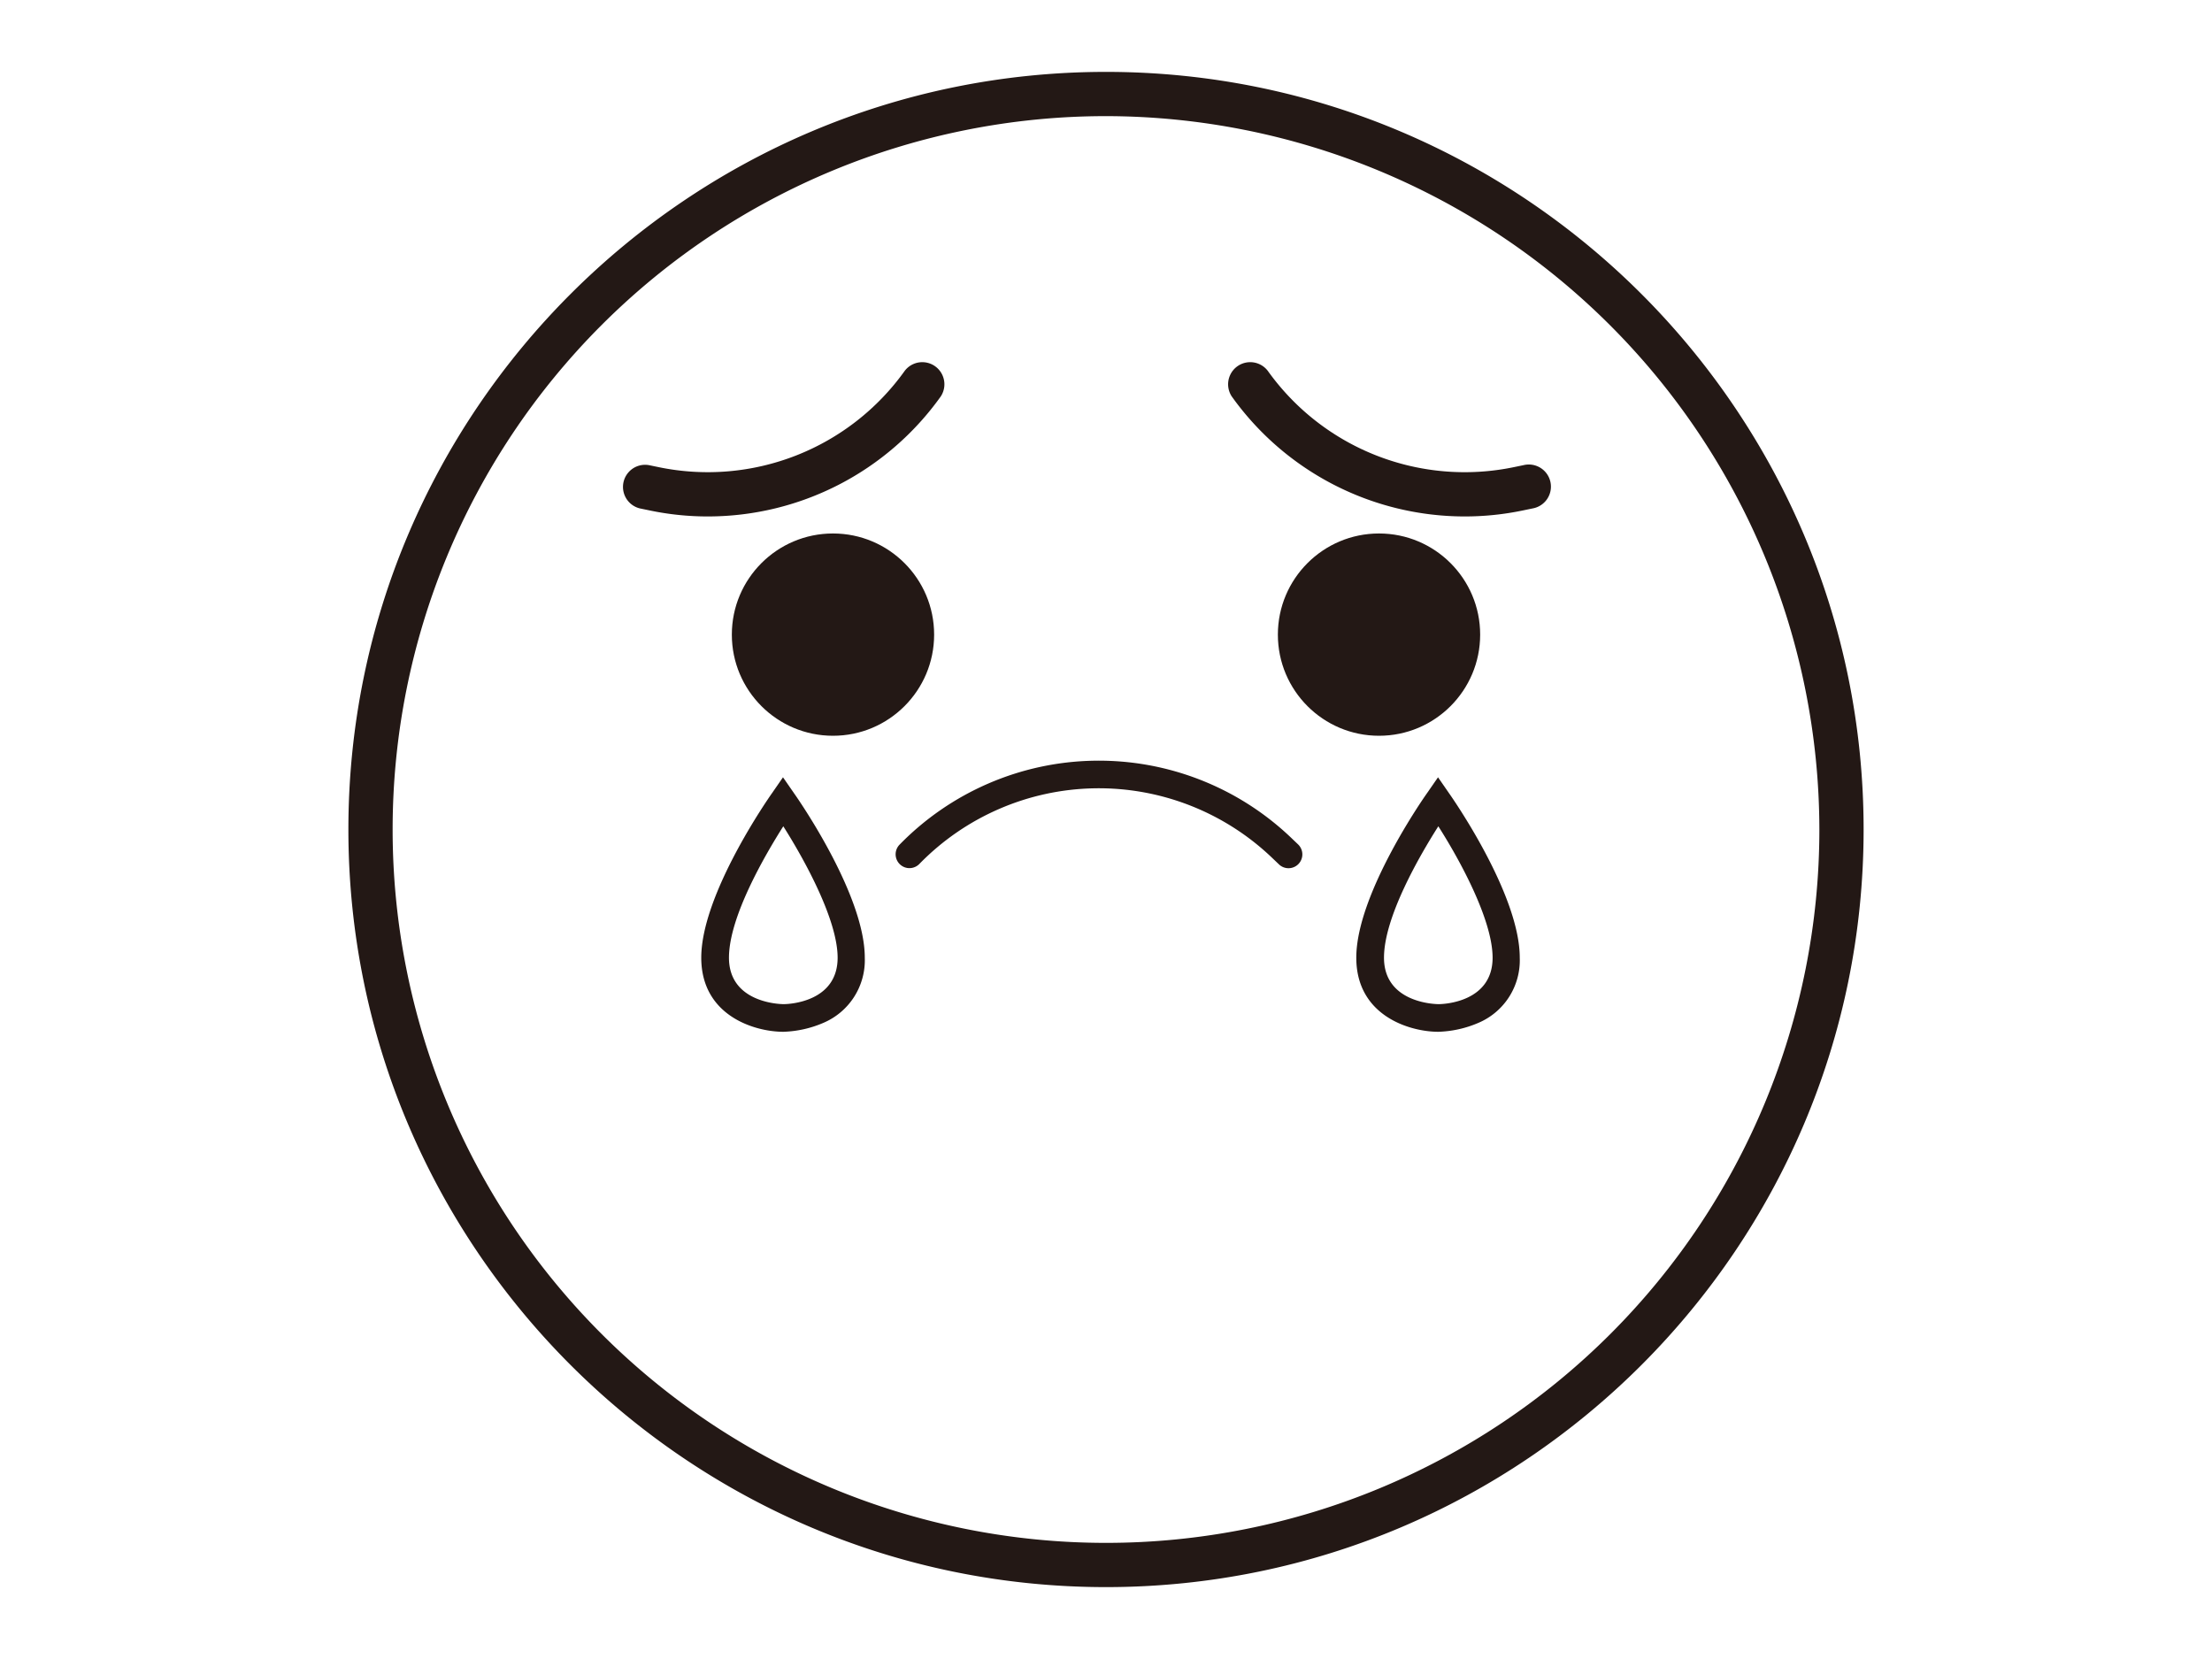 <svg id="레이어_1" data-name="레이어 1" xmlns="http://www.w3.org/2000/svg" viewBox="0 0 400 300"><defs><style>.cls-1{fill:#231815;}</style></defs><title>9. 우는 얼굴</title><path class="cls-1" d="M200,287c-75.55,0-137-61.47-137-137S124.45,13,200,13,337,74.45,337,150,275.55,287,200,287Zm0-266A129,129,0,1,0,329,150,129.17,129.17,0,0,0,200,21Z"/><circle class="cls-1" cx="150.63" cy="114.76" r="18.29"/><circle class="cls-1" cx="249.37" cy="114.76" r="18.29"/><path class="cls-1" d="M233,157a2.49,2.49,0,0,1-1.73-.7l-1.32-1.26a45.32,45.32,0,0,0-63.71,1.2,2.5,2.5,0,0,1-3.59-3.48,50.34,50.34,0,0,1,70.76-1.33l1.32,1.26A2.5,2.5,0,0,1,233,157Z"/><path class="cls-1" d="M128,93.39a51.25,51.25,0,0,1-10.49-1.08l-1.79-.37a4,4,0,0,1,1.62-7.83l1.79.37a43.77,43.77,0,0,0,44.48-17.43,4,4,0,0,1,6.51,4.64A51.75,51.75,0,0,1,128,93.39Z"/><path class="cls-1" d="M264.87,93.39a51.77,51.77,0,0,1-42.13-21.7,4,4,0,0,1,6.51-4.64,43.75,43.75,0,0,0,44.48,17.43l1.79-.37a4,4,0,1,1,1.62,7.83l-1.78.37A51.33,51.33,0,0,1,264.87,93.39Z"/><path class="cls-1" d="M260.1,186.58c-5.16,0-14.84-2.88-14.84-13.4,0-11.48,12.25-29,12.78-29.73l2-2.89,2,2.89c.52.74,12.78,18.25,12.78,29.73A12.29,12.29,0,0,1,267.26,185,19.77,19.77,0,0,1,260.1,186.58Zm0-37.17c-3.4,5.34-9.83,16.44-9.83,23.77,0,8,8.84,8.39,9.84,8.4s9.8-.37,9.8-8.4C269.9,166.34,264,155.54,260.09,149.41Z"/><path class="cls-1" d="M141.65,186.58c-5.16,0-14.84-2.88-14.84-13.4,0-11.48,12.26-29,12.78-29.73l2-2.89,2,2.89c.53.74,12.79,18.25,12.79,29.73A12.3,12.3,0,0,1,148.81,185,19.77,19.77,0,0,1,141.65,186.58Zm0-37.17c-3.39,5.34-9.83,16.44-9.83,23.77,0,8,8.84,8.39,9.85,8.4s9.8-.37,9.8-8.4C151.46,166.34,145.53,155.55,141.64,149.41Z"/></svg>